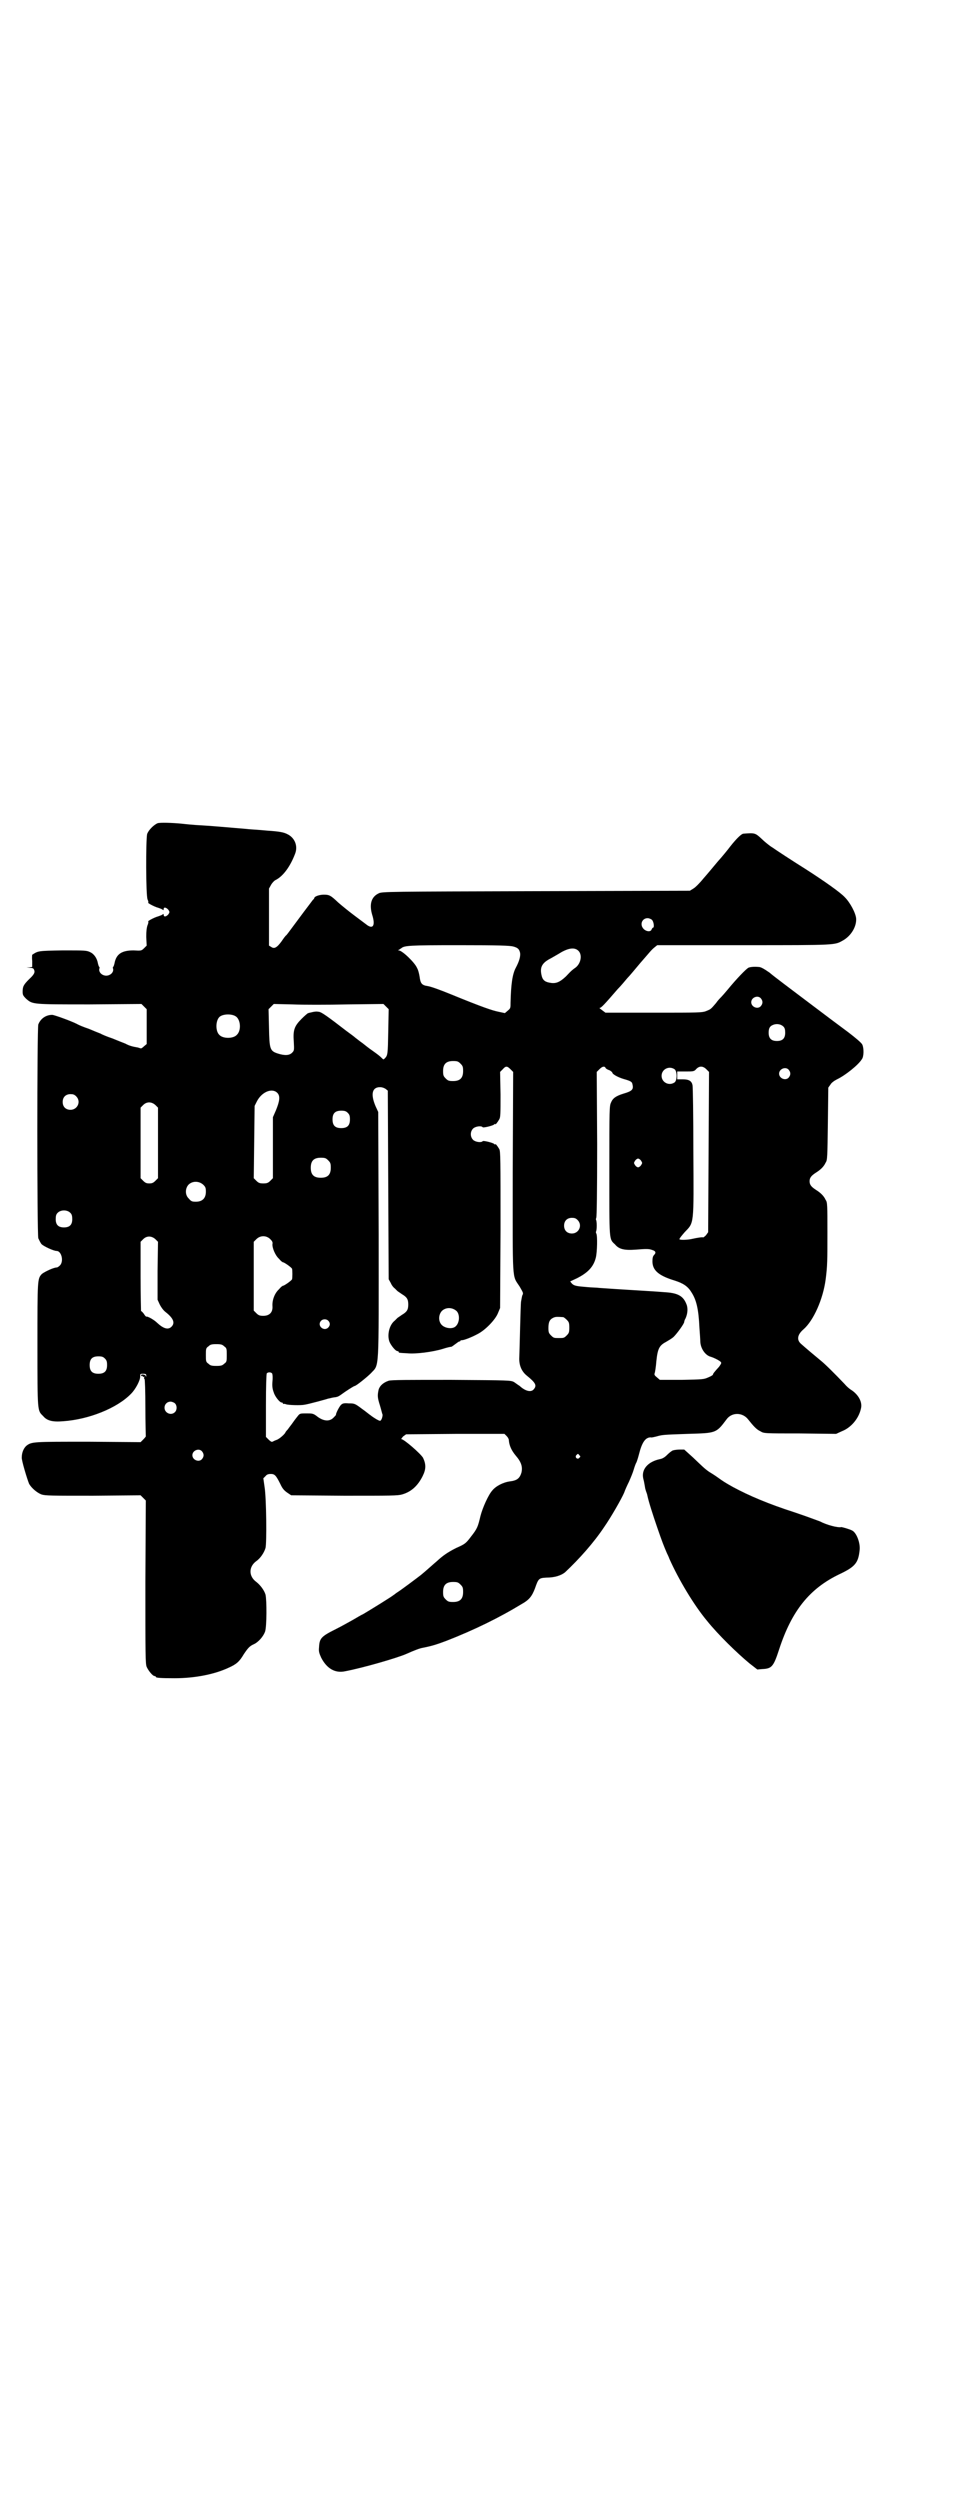<?xml version="1.0" standalone="no"?>
<!DOCTYPE svg PUBLIC "-//W3C//DTD SVG 20010904//EN"
 "http://www.w3.org/TR/2001/REC-SVG-20010904/DTD/svg10.dtd">
<svg version="1.0" xmlns="http://www.w3.org/2000/svg"
 width="1112pt" height="2870pt" viewBox="0 0 1112 2870"
 preserveAspectRatio="xMidYMid meet">
<g transform="translate(0,2870) scale(0.5,-0.5)"
fill="#000000" stroke="none">
<path d="M362 3850 c-9 -4 -21 -16 -24 -25 -3 -14 -3 -140 1 -150 2 -4 2 -7 2
-7 -5 0 14 -10 22 -12 6 -2 11 -4 11 -5 1 -1 2 -1 2 2 0 5 6 4 11 -2 3 -5 3
-5 0 -10 -5 -6 -11 -7 -11 -1 0 2 -1 2 -2 1 0 -1 -5 -3 -11 -5 -8 -2 -27 -12
-22 -12 0 0 0 -4 -2 -8 -2 -6 -3 -13 -3 -27 l1 -20 -6 -6 c-6 -6 -7 -6 -24 -5
-27 0 -40 -8 -44 -30 -1 -4 -2 -7 -3 -8 -1 0 -1 -2 0 -5 1 -8 -7 -15 -16 -15
-9 0 -17 7 -16 15 1 3 1 5 0 5 -1 1 -2 4 -3 8 -2 12 -9 22 -18 26 -8 4 -12 4
-63 4 -57 -1 -56 -1 -70 -10 0 0 -1 -6 0 -14 l0 -14 -6 -1 -7 0 7 -1 c6 0 9
-1 10 -4 3 -6 1 -11 -11 -22 -13 -13 -15 -17 -15 -29 0 -7 1 -9 8 -16 15 -13
13 -13 146 -13 l119 1 6 -6 6 -6 0 -40 0 -40 -6 -5 c-3 -3 -6 -5 -7 -5 -1 0
-4 1 -7 2 -12 2 -20 4 -29 9 -5 2 -18 7 -30 12 -12 4 -24 9 -27 11 -3 1 -15 6
-27 11 -12 4 -24 9 -27 11 -16 8 -53 21 -57 21 -15 0 -27 -9 -32 -22 -3 -10
-3 -479 0 -491 2 -4 5 -11 8 -14 6 -5 27 -15 34 -15 11 0 17 -23 8 -33 -3 -3
-6 -5 -8 -5 -7 0 -28 -10 -34 -15 -10 -11 -10 -12 -10 -163 0 -156 0 -150 13
-163 9 -11 22 -14 46 -12 59 4 124 30 156 63 11 11 21 31 21 39 0 7 0 7 7 7 6
0 7 -1 7 -4 0 -4 -1 -4 -1 -1 -1 3 -11 5 -11 1 0 -1 1 -2 2 -1 1 1 2 0 2 -1 0
-1 1 -2 2 -1 2 1 2 1 1 -2 0 -2 0 -3 1 -3 1 0 2 -29 2 -65 0 -36 1 -66 1 -67
0 0 -2 -3 -6 -7 l-6 -6 -120 1 c-127 0 -130 0 -142 -9 -6 -5 -11 -15 -11 -27
-1 -6 13 -52 17 -61 6 -10 18 -20 28 -24 9 -3 22 -3 119 -3 l109 1 6 -6 6 -6
-1 -187 c0 -167 0 -188 3 -195 4 -9 14 -21 18 -21 2 0 3 -1 3 -2 0 -2 10 -3
43 -3 47 0 92 9 124 24 18 8 25 14 35 31 10 15 14 19 23 23 11 5 22 18 26 29
4 12 4 72 1 85 -3 10 -12 22 -21 29 -18 13 -18 35 0 48 10 7 18 20 21 30 3 12
2 113 -2 139 l-3 21 5 5 c3 4 7 5 12 5 9 0 12 -3 22 -23 5 -11 9 -15 16 -20
l9 -6 122 -1 c107 0 123 0 133 3 21 6 36 20 47 42 8 16 8 27 1 42 -6 10 -44
43 -50 43 -1 0 1 2 4 6 l7 5 113 1 113 0 5 -5 c3 -3 5 -7 5 -9 1 -13 6 -24 16
-36 13 -15 16 -26 13 -39 -4 -13 -10 -18 -26 -20 -16 -2 -33 -11 -41 -21 -9
-10 -22 -39 -27 -58 -6 -25 -7 -29 -22 -48 -12 -16 -14 -17 -34 -26 -20 -10
-31 -18 -44 -30 -5 -4 -27 -24 -37 -32 -9 -7 -45 -34 -53 -39 -5 -3 -9 -7 -10
-7 -1 -2 -58 -37 -70 -44 -5 -2 -16 -9 -25 -14 -9 -5 -25 -14 -37 -20 -34 -17
-38 -21 -39 -42 -1 -9 0 -13 5 -24 13 -25 32 -36 55 -31 42 8 121 31 141 40
18 8 31 13 38 14 20 4 30 7 54 16 64 25 121 53 172 84 18 10 24 18 31 36 8 23
9 24 26 25 20 0 34 5 43 12 33 31 66 68 90 104 16 23 40 65 46 79 2 6 7 17 11
25 4 9 9 21 11 28 2 7 5 15 6 16 1 2 4 11 6 19 7 28 15 39 27 39 2 -1 8 1 13
2 14 4 15 4 72 6 65 2 65 1 89 33 12 17 37 17 50 0 12 -15 19 -23 28 -27 8 -5
8 -5 91 -5 l83 -1 13 6 c21 8 39 29 44 52 4 15 -6 33 -24 44 -3 2 -9 7 -14 13
-21 22 -44 45 -54 53 -11 9 -36 30 -46 39 -10 9 -8 21 6 33 23 20 45 69 51
115 4 31 4 44 4 107 0 62 0 70 -4 75 -4 9 -11 16 -22 23 -11 7 -15 12 -15 20
0 8 4 13 15 20 11 7 18 14 22 23 4 5 4 15 5 89 l1 83 5 7 c2 4 9 9 15 12 19 9
49 33 57 46 5 6 5 26 1 34 -2 4 -15 15 -32 28 -15 11 -59 44 -96 72 -37 28
-76 57 -85 65 -13 9 -20 13 -25 13 -11 1 -20 0 -24 -2 -6 -4 -25 -23 -48 -51
-5 -6 -12 -14 -14 -16 -2 -2 -8 -8 -12 -14 -12 -14 -12 -14 -22 -18 -9 -4 -18
-4 -121 -4 l-111 0 -8 6 c-4 3 -7 5 -5 5 3 0 10 7 41 43 7 7 17 19 22 25 6 6
19 22 30 35 22 25 25 30 34 37 l5 4 199 0 c216 0 208 0 228 11 19 11 31 32 30
50 -1 13 -14 37 -26 49 -10 11 -47 37 -89 64 -32 20 -73 47 -74 48 -1 1 -5 3
-9 6 -4 3 -13 10 -19 16 -15 14 -16 14 -42 12 -4 0 -15 -10 -30 -29 -6 -8 -19
-24 -29 -35 -10 -12 -25 -30 -33 -39 -8 -10 -19 -21 -23 -23 l-8 -5 -354 -1
c-337 -1 -354 -1 -361 -5 -17 -8 -22 -25 -15 -49 8 -25 2 -35 -14 -22 -4 3
-16 12 -28 21 -12 9 -28 22 -36 29 -17 16 -20 18 -33 18 -10 0 -22 -4 -22 -8
0 -1 -2 -3 -4 -5 -2 -3 -16 -21 -30 -40 -15 -20 -28 -38 -30 -40 -2 -1 -7 -8
-11 -14 -11 -15 -17 -18 -24 -13 l-5 3 0 66 0 65 5 9 c3 5 8 10 11 11 17 9 33
31 44 60 7 18 -1 37 -18 45 -8 4 -16 6 -46 8 -20 2 -42 3 -49 4 -48 4 -81 7
-100 8 -21 1 -39 3 -48 4 -21 2 -49 3 -55 1z m1136 -222 c4 -4 6 -18 2 -18 -1
0 -2 -2 -3 -4 -2 -6 -12 -5 -18 1 -10 10 -4 25 9 25 3 0 8 -2 10 -4z m-319
-61 c11 -3 14 -6 16 -15 1 -8 -2 -19 -10 -34 -8 -15 -11 -39 -12 -80 0 -12 0
-13 -6 -18 l-7 -6 -14 3 c-15 3 -36 10 -112 41 -22 9 -44 17 -51 18 -14 2 -17
6 -19 22 -1 6 -3 15 -6 20 -5 12 -34 40 -42 40 -2 0 -2 1 0 1 2 1 4 3 6 4 7 6
17 7 131 7 94 0 118 -1 126 -3z m150 -10 c9 -9 6 -28 -6 -38 -7 -5 -9 -6 -23
-21 -15 -14 -24 -17 -38 -14 -11 2 -16 7 -18 18 -4 18 2 28 22 38 5 3 16 9 24
14 18 10 31 11 39 3z m419 -109 c5 -6 5 -12 0 -18 -7 -8 -22 -2 -22 9 0 11 15
17 22 9z m-950 -14 l83 1 6 -6 6 -6 -1 -52 c-1 -51 -1 -54 -8 -61 -3 -3 -3 -3
-7 1 -5 5 -9 8 -23 18 -6 4 -16 12 -21 16 -6 4 -13 10 -16 12 -3 3 -13 10 -21
16 -44 34 -57 43 -63 44 -6 1 -9 1 -21 -2 -1 0 -3 -1 -4 -1 -1 0 -8 -6 -15
-13 -17 -17 -20 -26 -18 -53 1 -19 1 -20 -4 -25 -6 -6 -16 -7 -32 -2 -19 6
-20 10 -21 60 l-1 42 6 6 6 6 43 -1 c24 -1 80 -1 126 0z m-257 -27 c12 -7 14
-33 3 -43 -8 -9 -32 -9 -40 0 -9 8 -9 32 0 41 7 7 27 8 37 2z m1259 -24 c3 -3
4 -7 4 -14 0 -13 -6 -19 -19 -19 -13 0 -19 6 -19 19 0 11 3 16 13 19 8 2 16 0
21 -5z m-742 -85 c5 -5 6 -7 6 -17 0 -16 -7 -23 -23 -23 -10 0 -12 1 -17 6 -5
5 -6 7 -6 17 0 16 7 23 23 23 10 0 12 -1 17 -6z m115 -13 l6 -6 -1 -231 c0
-259 -2 -234 16 -262 8 -14 9 -15 6 -20 -1 -3 -2 -10 -3 -15 -1 -9 -3 -102 -4
-131 0 -16 6 -29 17 -38 21 -17 24 -23 16 -32 -6 -7 -19 -4 -32 8 -3 2 -9 6
-13 9 -8 4 -9 4 -144 5 -99 0 -138 0 -144 -2 -12 -4 -20 -11 -23 -20 -3 -14
-3 -18 3 -37 3 -10 5 -19 6 -21 0 -6 -3 -14 -6 -14 -3 0 -16 8 -22 13 -2 1
-10 8 -20 15 -16 12 -17 12 -30 12 -10 1 -14 0 -17 -3 -4 -3 -13 -21 -12 -23
0 -1 -3 -4 -6 -7 -9 -9 -22 -8 -36 2 -10 8 -12 8 -26 8 -13 0 -15 0 -19 -5 -8
-10 -10 -13 -15 -20 -3 -4 -7 -9 -9 -12 -3 -3 -5 -6 -5 -6 0 -3 -14 -16 -21
-18 -3 -1 -7 -3 -9 -4 -2 -1 -5 1 -9 5 l-6 6 0 72 c0 46 1 73 2 74 3 3 9 3 12
0 1 -1 2 -8 1 -18 -1 -12 0 -18 3 -26 3 -10 14 -23 18 -23 2 0 3 -1 3 -2 0 -2
1 -2 1 -1 1 0 4 0 6 -1 5 -2 34 -3 43 -1 8 1 52 13 54 14 1 0 5 1 9 2 4 1 9 1
11 2 2 0 7 3 11 6 8 6 28 19 30 19 3 0 28 20 37 29 20 22 18 -4 18 319 l-1
281 -6 13 c-12 28 -8 44 10 44 5 0 10 -2 13 -4 l5 -4 1 -217 1 -216 5 -9 c2
-5 6 -10 9 -12 2 -2 5 -5 6 -6 1 -1 6 -4 10 -7 12 -7 15 -12 15 -24 0 -12 -3
-17 -15 -24 -4 -3 -9 -6 -10 -7 -1 -1 -4 -4 -6 -6 -13 -10 -18 -34 -12 -49 4
-9 14 -21 18 -21 2 0 3 -1 3 -2 0 -2 1 -2 20 -3 19 -2 58 3 81 10 9 3 18 5 20
5 1 0 5 3 9 6 4 3 8 6 9 6 2 0 3 1 3 2 0 1 2 1 3 1 5 0 21 6 36 14 18 9 41 33
47 48 l5 12 1 180 c0 163 0 180 -3 185 -4 7 -9 13 -9 11 0 -1 -1 -1 -2 0 -1 3
-26 9 -27 7 -3 -4 -17 -2 -22 3 -7 7 -7 19 0 26 5 5 19 7 22 3 1 -2 26 4 27 7
1 1 2 1 2 0 0 -2 5 4 9 11 3 5 3 13 3 57 l-1 52 6 6 c7 8 10 8 18 0z m218 4
c0 -2 5 -5 9 -6 4 -2 7 -5 7 -6 0 -3 12 -10 25 -14 18 -5 20 -7 21 -12 3 -12
0 -16 -21 -22 -16 -5 -24 -10 -28 -20 -4 -8 -4 -14 -4 -156 0 -164 -1 -157 13
-170 9 -11 21 -14 48 -12 25 2 30 2 38 -1 7 -2 9 -6 4 -11 -3 -3 -4 -7 -4 -15
0 -21 15 -33 51 -44 19 -6 30 -13 38 -26 12 -18 17 -39 19 -83 1 -13 2 -28 2
-32 1 -16 12 -31 24 -34 7 -2 21 -9 23 -12 2 -2 1 -4 -4 -11 -11 -12 -14 -16
-14 -18 0 -1 -5 -4 -10 -6 -11 -5 -13 -5 -62 -6 l-50 0 -7 6 c-5 4 -6 6 -5 9
1 2 3 15 4 28 3 29 7 36 22 44 5 3 14 8 18 12 8 8 24 30 24 34 0 1 1 5 3 8 5
11 6 24 2 33 -7 18 -19 25 -46 27 -24 2 -61 4 -92 6 -17 1 -32 2 -61 4 -7 1
-20 1 -29 2 -25 2 -30 3 -35 8 l-4 5 15 7 c26 13 39 27 44 48 3 12 4 50 1 55
-1 2 -1 4 -1 4 1 0 2 6 2 14 0 8 -1 14 -2 14 0 0 0 2 1 4 1 3 2 57 2 169 l-1
166 6 6 c6 6 11 8 14 4z m232 -4 l6 -6 -1 -184 -1 -184 -5 -7 c-3 -3 -6 -5 -6
-5 -2 1 -11 0 -29 -4 -11 -2 -26 -2 -26 0 0 2 6 9 12 16 22 23 21 14 20 186 0
80 -1 149 -2 152 -2 9 -8 13 -22 13 l-13 0 0 9 0 9 19 0 c18 0 20 0 25 6 7 7
15 7 23 -1z m-73 0 c6 -5 6 -25 0 -30 -13 -9 -30 0 -30 15 0 15 17 24 30 15z
m262 -1 c5 -6 5 -12 0 -18 -7 -8 -22 -2 -22 9 0 11 15 17 22 9z m-1175 -53 c7
-7 6 -18 -3 -40 l-7 -16 0 -70 0 -70 -6 -6 c-5 -5 -8 -6 -16 -6 -8 0 -11 1
-16 6 l-6 6 1 83 1 83 5 10 c11 22 35 32 47 20z m-462 -8 c12 -12 3 -31 -13
-31 -11 0 -18 7 -18 18 0 11 7 18 18 18 6 0 9 -1 13 -5z m182 -20 l6 -6 0 -81
0 -81 -6 -6 c-5 -5 -8 -6 -14 -6 -6 0 -9 1 -14 6 l-6 6 0 81 0 81 6 6 c8 8 19
8 28 0z m442 -18 c4 -4 5 -7 5 -15 0 -14 -6 -20 -20 -20 -14 0 -20 6 -20 20 0
14 6 20 20 20 8 0 11 -1 15 -5z m-45 -109 c5 -5 6 -7 6 -17 0 -16 -7 -23 -23
-23 -16 0 -23 7 -23 23 0 16 7 23 23 23 10 0 12 -1 17 -6z m719 -1 c3 -5 3 -5
0 -10 -2 -3 -5 -5 -7 -5 -2 0 -5 2 -7 5 -3 5 -3 5 0 10 2 3 5 5 7 5 2 0 5 -2
7 -5z m-1006 -55 c5 -5 6 -7 6 -16 0 -15 -8 -23 -23 -23 -9 0 -11 1 -16 7 -9
8 -9 23 -1 32 9 9 24 9 34 0z m-305 -65 c3 -3 4 -7 4 -14 0 -13 -6 -19 -19
-19 -13 0 -19 6 -19 19 0 7 1 11 4 14 7 8 23 8 30 0z m1165 -16 c12 -12 3 -31
-13 -31 -11 0 -18 7 -18 18 0 11 7 18 18 18 6 0 9 -1 13 -5z m-970 -44 l6 -6
-1 -67 0 -66 5 -11 c3 -6 8 -13 13 -17 18 -14 23 -25 14 -34 -8 -8 -19 -4 -33
9 -7 7 -23 16 -25 14 0 0 -3 2 -5 6 -3 4 -6 7 -7 7 0 0 -1 36 -1 79 l0 80 6 6
c8 8 19 8 28 0z m264 0 c4 -4 6 -7 5 -11 -1 -8 6 -26 15 -34 4 -5 8 -8 9 -8 3
0 20 -12 21 -15 1 -4 1 -20 0 -24 -1 -3 -18 -15 -21 -15 -1 0 -5 -3 -9 -8 -10
-9 -16 -25 -15 -39 1 -14 -7 -22 -21 -22 -8 0 -11 1 -16 6 l-6 6 0 79 0 79 6
6 c9 9 23 9 32 0z m428 -165 c8 -8 7 -27 -2 -35 -7 -7 -24 -5 -32 3 -8 8 -8
23 0 32 9 9 24 9 34 0z m245 -14 c1 0 5 -3 8 -6 5 -5 6 -7 6 -18 0 -11 -1 -13
-6 -18 -6 -6 -7 -6 -18 -6 -11 0 -12 0 -18 6 -5 5 -6 7 -6 17 0 14 3 20 12 24
5 2 8 2 22 1z m-540 -8 c5 -5 5 -11 0 -16 -10 -10 -27 5 -16 16 4 4 12 4 16 0z
m-239 -59 c6 -4 6 -6 6 -20 0 -14 0 -16 -6 -20 -4 -4 -7 -5 -18 -5 -11 0 -14
1 -18 5 -6 4 -6 6 -6 20 0 14 0 16 6 20 4 4 7 5 18 5 11 0 14 -1 18 -5z m-274
-28 c4 -4 5 -7 5 -15 0 -14 -6 -20 -20 -20 -14 0 -20 6 -20 20 0 14 6 20 20
20 8 0 11 -1 15 -5z m161 -103 c5 -5 5 -15 0 -20 -9 -9 -24 -2 -24 10 0 8 6
14 14 14 3 0 8 -2 10 -4z m62 -110 c5 -6 5 -12 0 -18 -7 -8 -22 -2 -22 9 0 11
15 17 22 9z m867 -9 c3 -3 3 -3 0 -6 -4 -5 -11 1 -7 6 4 4 4 4 7 0z m-273
-297 c5 -5 6 -7 6 -17 0 -16 -7 -23 -23 -23 -10 0 -12 1 -17 6 -5 5 -6 7 -6
17 0 16 7 23 23 23 10 0 12 -1 17 -6z"/>
<path d="M1546 2410 c-3 -1 -9 -6 -13 -10 -6 -6 -11 -9 -17 -10 -28 -6 -43
-24 -38 -45 2 -7 3 -15 4 -20 0 -1 1 -5 2 -8 1 -3 3 -8 3 -9 3 -15 13 -46 23
-75 11 -32 15 -42 21 -56 1 -3 5 -10 7 -16 21 -47 56 -106 87 -143 25 -31 68
-73 97 -97 l18 -14 11 1 c22 1 26 5 39 45 29 89 70 140 139 173 36 17 43 26
46 55 2 16 -7 40 -17 45 -5 3 -23 8 -25 8 -8 -2 -34 5 -49 13 -3 1 -29 11 -59
21 -59 19 -104 38 -141 58 -18 10 -24 14 -35 22 -7 5 -15 10 -20 13 -10 7 -15
12 -37 33 l-20 18 -10 0 c-6 0 -13 -1 -16 -2z"/>
</g>
</svg>
